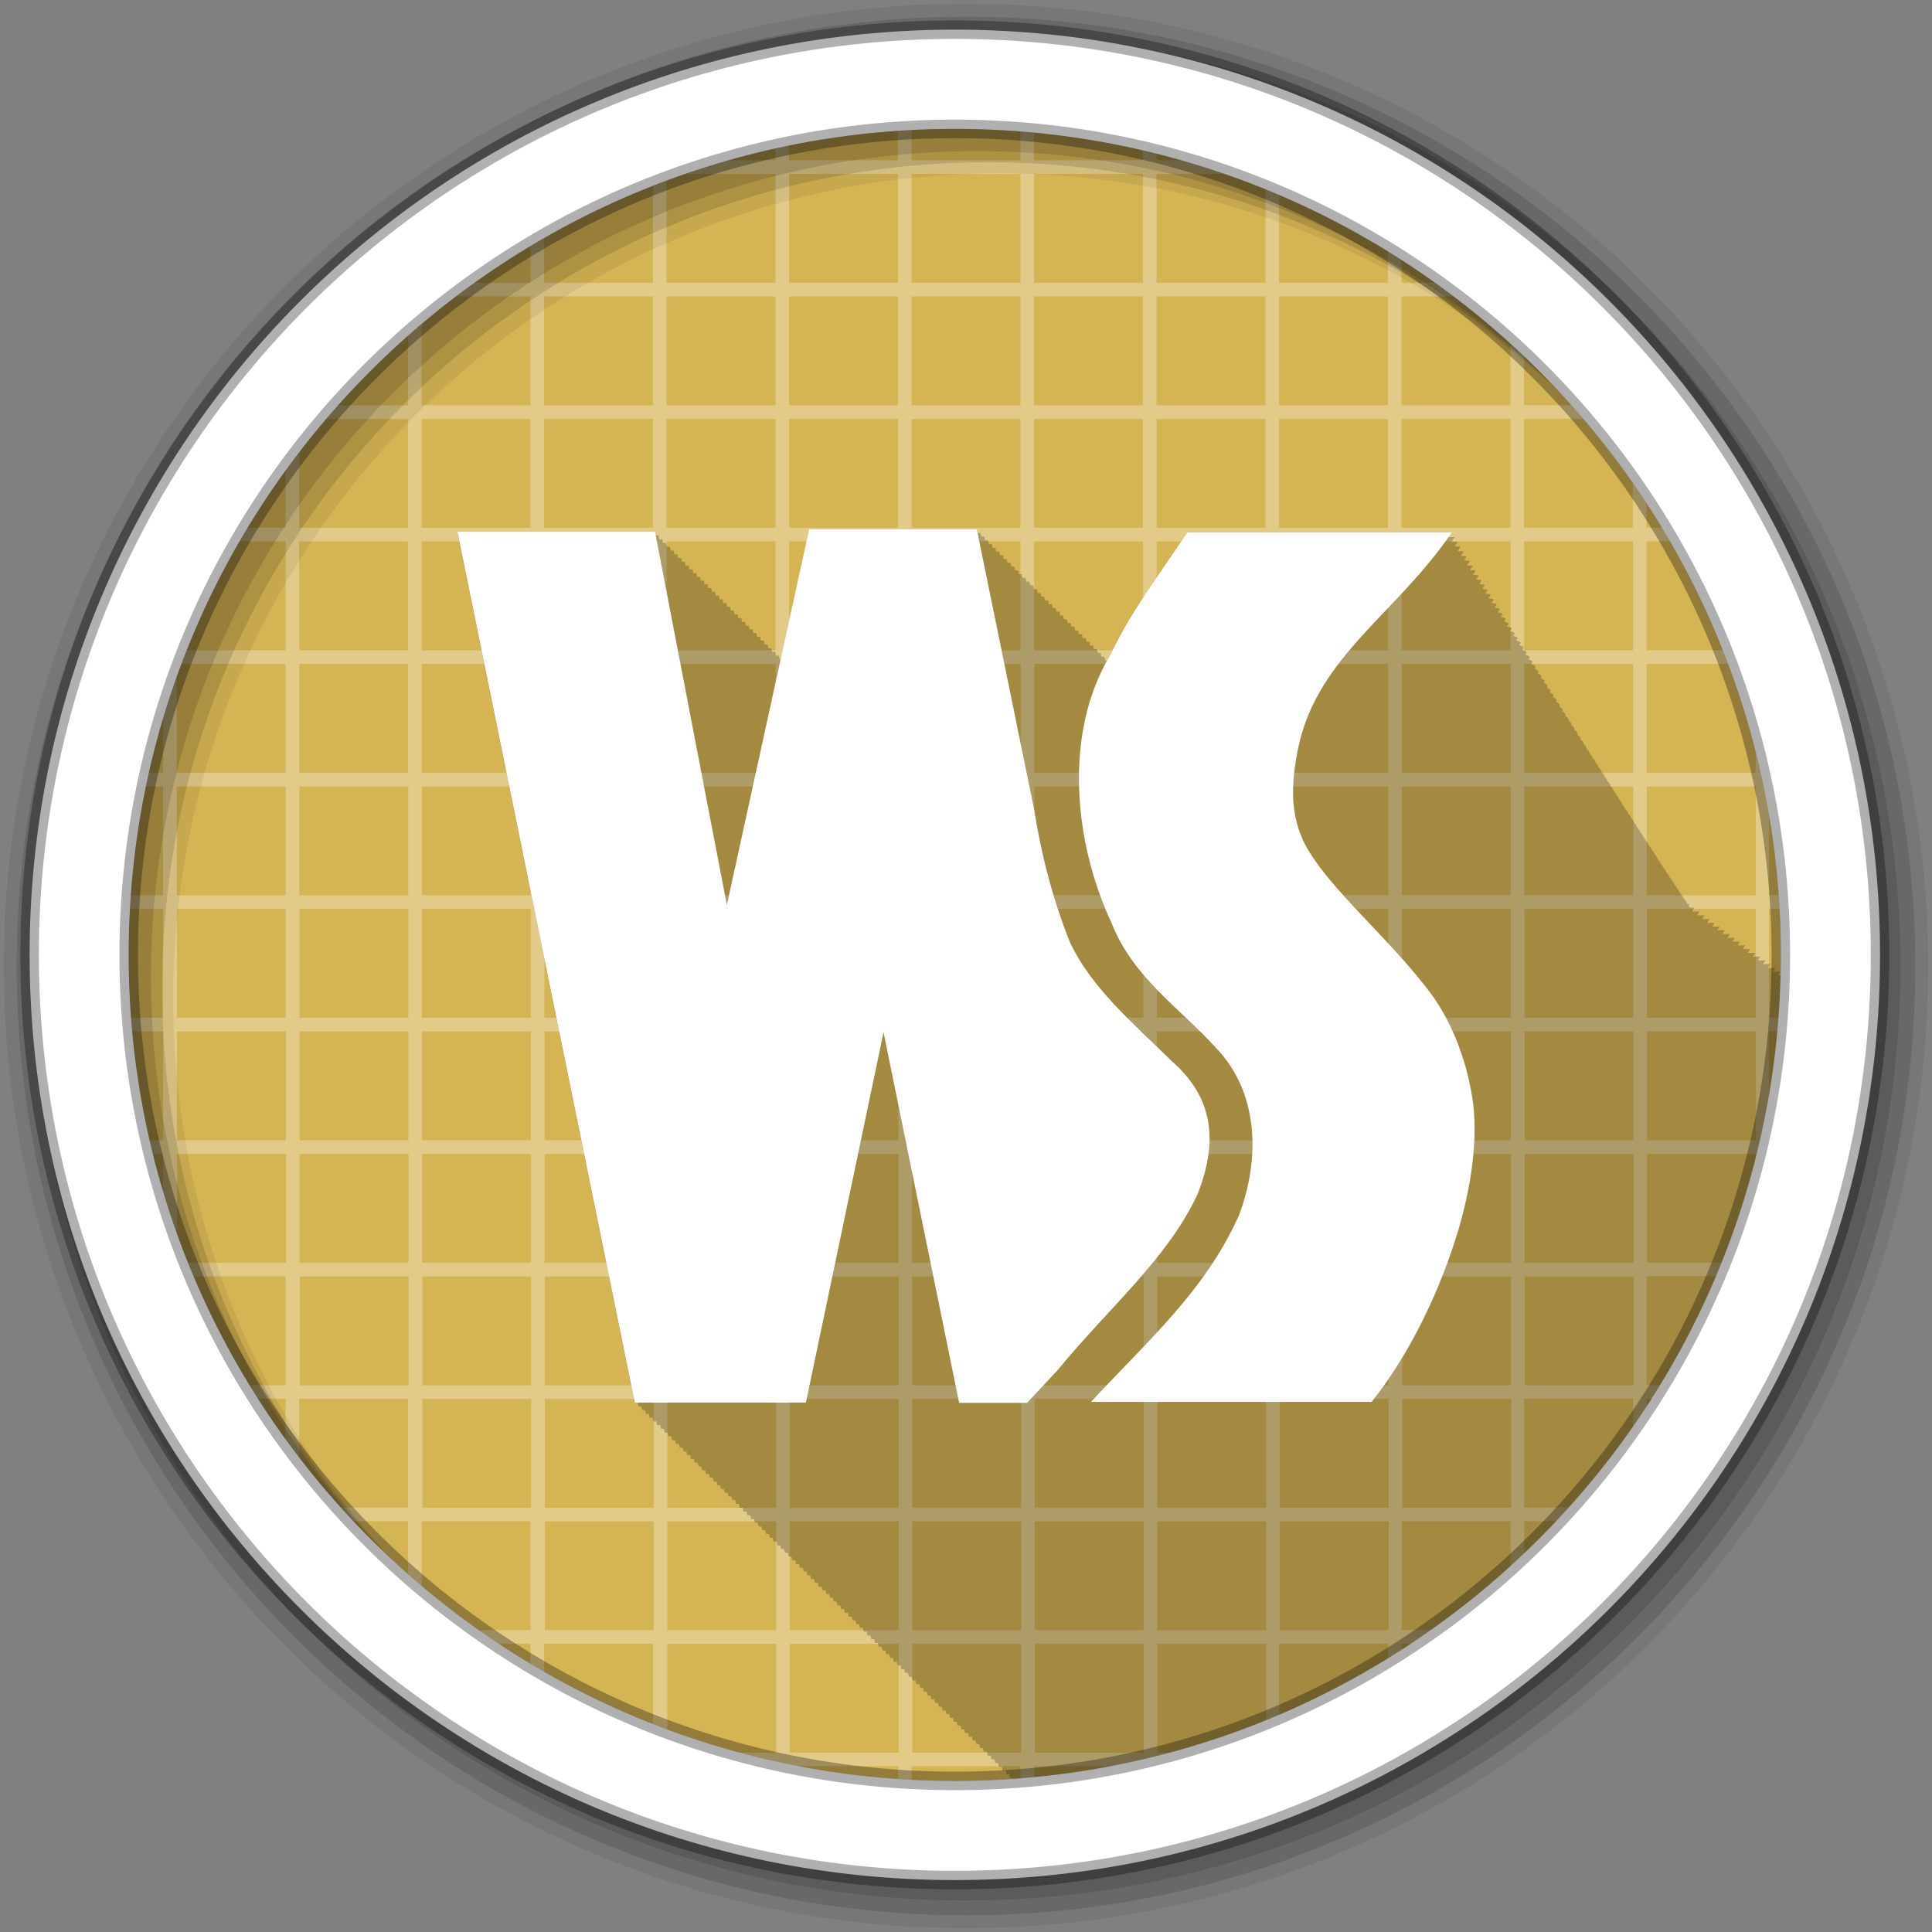 <?xml version="1.0" encoding="UTF-8" standalone="no"?>
<svg xmlns="http://www.w3.org/2000/svg" height="512" viewBox="0 0 512 512" width="512" version="1.1">
 <rect x="0" y="0" width="512" height="512" fill="#808080" stroke="none"/>
 <path id="path4" d="m471.95 253.05c0 120.9-98.01 218.9-218.9 218.9-120.9 0-218.9-98.01-218.9-218.9 0-120.9 98.01-218.9 218.9-218.9 120.9 0 218.9 98.01 218.9 218.9" fill-rule="evenodd" fill="#d5b454"/>
 <path id="path6" d="m241.57 31.01c-1.204 0.076-2.408 0.159-3.607 0.254v11.216h-28.856v-7.02c-1.202 0.254-2.412 0.516-3.607 0.789v6.228h-22.06c-3.51 1.192-6.969 2.474-10.398 3.832v28.631h-28.84v-14.738c-1.212 0.694-2.409 1.398-3.607 2.113v12.625h-18.937c-1.59 1.182-3.149 2.385-4.706 3.607h23.643v28.856h-28.85v-24.626c-1.216 1.014-2.413 2.033-3.607 3.072v21.558h-21.608c-1.047 1.194-2.077 2.391-3.1 3.607h24.714v28.856h-28.86v-23.812c-1.22 1.539-2.427 3.079-3.607 4.65v19.16h-12.906c-0.722 1.2-1.441 2.393-2.142 3.607h15.05v28.856h-28.856v-0.423c-1.266 3.146-2.481 6.311-3.607 9.525v23.361h-6.791c-0.277 1.192-0.503 2.407-0.761 3.607h7.552v28.856h-11.864c-0.099 1.199-0.174 2.402-0.254 3.607h12.12v28.856h-12.202c0.072 1.202 0.135 2.41 0.225 3.607h11.976v28.856h-7.862c0.25 1.202 0.492 2.413 0.761 3.607h7.101v24.77c1.126 3.214 2.341 6.379 3.607 9.525v-1.832h28.856v28.856h-15.837c0.689 1.214 1.403 2.407 2.113 3.607h13.724v20.571c1.18 1.571 2.387 3.111 3.607 4.65v-25.22h28.856v28.81h-25.926c1.01 1.221 2.037 2.408 3.072 3.607h22.854v22.967c1.194 1.039 2.391 2.058 3.607 3.072v-26.04h28.856v28.856h-25.39c1.52 1.217 3.042 2.429 4.593 3.607h20.797v14.03c1.198 0.715 2.395 1.42 3.607 2.113v-16.15h28.856v28.856h-2.874c3.062 1.262 6.144 2.478 9.271 3.607h26.07v7.637c1.195 0.273 2.405 0.535 3.607 0.789v-8.426h28.856v12.625c1.199 0.095 2.403 0.178 3.607 0.254v-12.878h28.856v12.878c1.204-0.076 2.408-0.159 3.607-0.254v-12.625h28.856v8.426c1.202-0.254 2.412-0.516 3.607-0.789v-7.637h26.07c3.128-1.129 6.21-2.345 9.271-3.607h-2.874v-28.856h28.856v16.15c1.212-0.694 2.409-1.398 3.607-2.113v-14.03h20.797c1.552-1.178 3.074-2.39 4.593-3.607h-25.39v-28.856h28.856v26.04c1.216-1.014 2.413-2.033 3.607-3.072v-22.967h22.854c1.034-1.199 2.062-2.387 3.072-3.607h-25.925v-28.856h28.856v25.22c1.22-1.539 2.427-3.079 3.607-4.65v-20.571h13.724c0.711-1.2 1.424-2.393 2.114-3.607h-15.89v-28.86h28.856v1.832c1.266-3.146 2.481-6.311 3.607-9.525v-24.77h7.101c0.269-1.194 0.511-2.405 0.761-3.607h-7.862v-28.856h11.976c0.091-1.197 0.153-2.405 0.225-3.607h-12.202v-28.856h12.12c-0.08-1.205-0.155-2.408-0.254-3.607h-11.864v-28.856h7.552c-0.258-1.2-0.484-2.415-0.761-3.607h-6.791v-23.34c-1.126-3.214-2.341-6.379-3.607-9.525v0.423h-28.856v-28.856h15.05c-0.701-1.214-1.419-2.407-2.142-3.607h-12.92v-19.16c-1.18-1.571-2.387-3.111-3.607-4.65v23.812h-28.856v-28.856h24.714c-1.022-1.216-2.052-2.413-3.1-3.607h-21.6v-21.534c-1.194-1.039-2.391-2.058-3.607-3.072v24.629h-28.86v-28.853h23.643c-1.557-1.222-3.116-2.425-4.706-3.607h-18.93v-12.625c-1.198-0.715-2.395-1.42-3.607-2.113v14.738h-28.85v-28.631c-3.43-1.358-6.889-2.64-10.398-3.832h-22.06v-6.228c-1.195-0.273-2.405-0.535-3.607-0.789v7.02h-28.85v-11.216c-1.199-0.095-2.403-0.178-3.607-0.254v11.469h-28.85v-11.469m-64.926 15.08h28.856v28.856h-28.86v-28.856m32.463 0h28.86v28.856h-28.86v-28.856m32.463 0h28.856v28.856h-28.85v-28.856m32.463 0h28.856v28.856h-28.86v-28.856m32.463 0h28.856v28.856h-28.86v-28.856m-162.32 32.463h28.856v28.856h-28.86v-28.857m32.463 0h28.856v28.856h-28.85v-28.857m32.463 0h28.856v28.856h-28.86v-28.857m32.463 0h28.856v28.856h-28.86v-28.857m32.463 0h28.856v28.856h-28.85v-28.857m32.463 0h28.856v28.856h-28.86v-28.857m32.463 0h28.856v28.856h-28.86v-28.857m-227.24 32.463h28.856v28.856h-28.856v-28.856m32.463 0h28.856v28.856h-28.856v-28.856m32.463 0h28.856v28.856h-28.856v-28.856m32.463 0h28.856v28.856h-28.85v-28.856m32.463 0h28.856v28.856h-28.856v-28.856m32.463 0h28.856v28.856h-28.856v-28.856m32.463 0h28.856v28.856h-28.856v-28.856m32.463 0h28.856v28.856h-28.856v-28.856m32.463 0h28.856v28.856h-28.856v-28.856m-292.17 32.463h28.856v28.856h-28.845v-28.856m32.463 0h28.856v28.856h-28.856v-28.856m32.463 0h28.856v28.856h-28.856v-28.856m32.463 0h28.856v28.856h-28.856v-28.856m32.463 0h28.856v28.856h-28.856v-28.856m32.463 0h28.856v28.856h-28.85v-28.856m32.463 0h28.856v28.856h-28.856v-28.856m32.463 0h28.856v28.856h-28.856v-28.856m32.463 0h28.856v28.856h-28.856v-28.856m32.463 0h28.856v28.856h-28.856v-28.856m32.463 0h28.856v28.856h-28.856v-28.856m-357.09 32.463h28.856v28.856h-28.841v-28.856m32.463 0h28.856v28.856h-28.852v-28.856m32.463 0h28.856v28.856h-28.856v-28.856m32.463 0h28.856v28.856h-28.856v-28.856m32.463 0h28.856v28.856h-28.856v-28.856m32.463 0h28.856v28.856h-28.85v-28.856m32.463 0h28.856v28.856h-28.856v-28.856m32.463 0h28.856v28.856h-28.856v-28.856m32.463 0h28.856v28.856h-28.856v-28.856m32.463 0h28.856v28.856h-28.856v-28.856m32.463 0h28.856v28.856h-28.856v-28.856m32.463 0h28.856v28.856h-28.856v-28.856m32.463 0h28.856v28.856h-28.856v-28.856m-389.56 32.463h28.856v28.856h-28.835v-28.856m32.463 0h28.856v28.856h-28.856v-28.856m32.463 0h28.856v28.856h-28.856v-28.856m32.463 0h28.856v28.856h-28.86v-28.856m32.463 0h28.856v28.856h-28.856v-28.856m32.463 0h28.856v28.856h-28.856v-28.856m32.463 0h28.856v28.856h-28.856v-28.856m32.463 0h28.856v28.856h-28.856v-28.856m32.463 0h28.856v28.856h-28.856v-28.856m32.463 0h28.856v28.856h-28.856v-28.856m32.463 0h28.856v28.856h-28.856v-28.856m32.463 0h28.856v28.856h-28.856v-28.856m32.463 0h28.856v28.856h-28.856v-28.856m-389.56 32.463h28.856v28.856h-28.829v-28.856m32.463 0h28.856v28.856h-28.86v-28.856m32.463 0h28.856v28.856h-28.856v-28.856m32.463 0h28.856v28.856h-28.856v-28.856m32.463 0h28.856v28.856h-28.856v-28.856m32.463 0h28.856v28.856h-28.856v-28.856m32.463 0h28.856v28.856h-28.856v-28.856m32.463 0h28.856v28.856h-28.856v-28.856m32.463 0h28.856v28.856h-28.856v-28.856m32.463 0h28.856v28.856h-28.856v-28.856m32.463 0h28.856v28.856h-28.856v-28.856m32.463 0h28.856v28.856h-28.83v-28.856m32.463 0h28.856v28.856h-28.856v-28.856m-389.56 32.463h28.856v28.856h-28.853v-28.856m32.463 0h28.856v28.856h-28.854v-28.856m32.463 0h28.856v28.856h-28.856v-28.856m32.463 0h28.856v28.856h-28.856v-28.856m32.463 0h28.856v28.856h-28.856v-28.856m32.463 0h28.856v28.856h-28.856v-28.856m32.463 0h28.856v28.856h-28.856v-28.856m32.463 0h28.87v28.856h-28.856v-28.856m32.463 0h28.856v28.856h-28.856v-28.856m32.463 0h28.856v28.856h-28.85v-28.856m32.463 0h28.856v28.856h-28.856v-28.856m32.463 0h28.856v28.856h-28.856v-28.856m32.463 0h28.856v28.856h-28.85v-28.85m-389.56 32.46h28.856v28.86h-28.856v-28.856m32.463 0h28.856v28.86h-28.858v-28.856m32.463 0h28.856v28.856h-28.856v-28.856m32.463 0h28.856v28.856h-28.856v-28.856m32.463 0h28.856v28.856h-28.856v-28.856m32.463 0h28.856v28.856h-28.856v-28.856m32.463 0h28.856v28.856h-28.856v-28.856m32.463 0h28.856v28.86h-28.84v-28.856m32.463 0h28.856v28.856h-28.856v-28.856m32.463 0h28.856v28.856h-28.856v-28.856m32.463 0h28.856v28.856h-28.856v-28.856m32.463 0h28.856v28.856h-28.856v-28.856m32.463 0h28.856v28.856h-28.856v-28.856m-357.09 32.463h28.856v28.856h-28.845v-28.856m32.463 0h28.856v28.856h-28.856v-28.856m32.463 0h28.856v28.856h-28.856v-28.856m32.463 0h28.856v28.856h-28.856v-28.856m32.463 0h28.856v28.856h-28.856v-28.856m32.463 0h28.856v28.856h-28.85v-28.856m32.463 0h28.856v28.856h-28.856v-28.856m32.463 0h28.856v28.856h-28.856v-28.856m32.463 0h28.856v28.856h-28.856v-28.856m32.463 0h28.856v28.856h-28.856v-28.856m32.463 0h28.856v28.856h-28.856v-28.856m-292.17 32.463h28.856v28.856h-28.85v-28.85m32.463 0h28.856v28.856h-28.85v-28.86m32.463 0h28.856v28.856h-28.86v-28.86m32.463 0h28.856v28.856h-28.86v-28.86m32.463 0h28.856v28.856h-28.85v-28.86m32.463 0h28.856v28.856h-28.86v-28.86m32.463 0h28.856v28.856h-28.86v-28.86m32.463 0h28.856v28.856h-28.85v-28.86m32.463 0h28.856v28.856h-28.86v-28.86m-227.24 32.463h28.856v28.856h-28.856v-28.856m32.463 0h28.856v28.856h-28.856v-28.856m32.463 0h28.856v28.856h-28.856v-28.856m32.463 0h28.856v28.856h-28.856v-28.856m32.463 0h28.856v28.856h-28.856v-28.856m32.463 0h28.856v28.856h-28.856v-28.856m32.463 0h28.856v28.856h-28.856v-28.856m-162.32 32.463h28.856v28.856h-28.856v-28.856m32.463 0h28.856v28.856h-28.84v-28.856m32.463 0h28.856v28.856h-28.856v-28.856m32.463 0h28.856v28.856h-28.856v-28.856m32.463 0h28.856v28.856h-28.856v-28.856" fill-opacity="0.308" fill="#fff" color="#000000"/>
 <path id="path8" fill-opacity="0.235" d="m214.44 140.25-7.5 34.5h-0.344c-0.004-0.02-0.188-1-0.188-1h-0.781c-0.004-0.02-0.188-1-0.188-1h-0.813c-0.004-0.019-0.188-0.969-0.188-0.969h-0.813c-0.004-0.02-0.188-1-0.188-1h-0.813c-0.004-0.02-0.188-1-0.188-1h-0.813c-0.004-0.02-0.188-1-0.188-1h-0.813c-0.004-0.02-0.188-1-0.188-1h-0.781c-0.004-0.02-0.188-1-0.188-1h-0.813c-0.004-0.019-0.188-0.969-0.188-0.969h-0.813c-0.004-0.02-0.188-1-0.188-1h-0.813c-0.004-0.02-0.188-1-0.188-1h-0.813c-0.004-0.02-0.188-1-0.188-1h-0.813c-0.004-0.02-0.188-1-0.188-1h-0.781c-0.004-0.02-0.188-1-0.188-1h-0.813c-0.004-0.019-0.188-0.969-0.188-0.969h-0.813c-0.004-0.02-0.188-1-0.188-1h-0.813c-0.004-0.02-0.188-1-0.188-1h-0.813c-0.004-0.02-0.188-1-0.188-1h-0.813c-0.004-0.02-0.188-1-0.188-1h-0.813c-0.004-0.02-0.188-1-0.188-1h-0.781c-0.004-0.019-0.188-0.969-0.188-0.969h-0.813c-0.004-0.02-0.188-1-0.188-1h-0.813c-0.004-0.02-0.188-1-0.188-1h-0.813c-0.004-0.02-0.188-1-0.188-1h-0.83c-0.004-0.02-0.188-1-0.188-1h-0.813c-0.004-0.02-0.188-1-0.188-1h-0.781c-0.004-0.02-0.188-1-0.188-1h-0.813c-0.004-0.019-0.188-0.969-0.188-0.969h-0.813c-0.004-0.02-0.188-1-0.188-1h-0.813c-0.004-0.02-0.188-1-0.188-1h-0.813c-0.004-0.02-0.188-1-0.188-1h-0.813c-0.004-0.02-0.188-1-0.188-1h-0.781l-0.188-1h-0.813l-0.188-0.969h-52.37l47 230.78h0.813c0.002 0.008 0.188 0.969 0.188 0.969h0.781c0.002 0.009 0.219 1 0.219 1h0.75c0.002 0.009 0.219 1 0.219 1h0.781c0.002 0.009 0.219 1 0.219 1h0.781c0.002 0.009 0.219 1 0.219 1h0.781c0.002 0.009 0.219 1 0.219 1h0.813c0.002 0.008 0.188 0.969 0.188 0.969h0.781c0.002 0.009 0.219 1 0.219 1h0.75c0.002 0.009 0.219 1 0.219 1h0.781c0.002 0.009 0.219 1 0.219 1h0.781l0.219 1h0.781c0.002 0.009 0.219 1 0.219 1h0.781c0.002 0.009 0.219 1 0.219 1h0.813c0.002 0.008 0.188 0.969 0.188 0.969h0.781c0.002 0.009 0.219 1 0.219 1h0.75c0.002 0.009 0.219 1 0.219 1h0.781c0.002 0.009 0.219 1 0.219 1h0.781c0.002 0.009 0.219 1 0.219 1h0.781c0.002 0.009 0.219 1 0.219 1h0.813c0.002 0.008 0.188 0.969 0.188 0.969h0.781c0.002 0.009 0.219 1 0.219 1h0.75c0.002 0.009 0.219 1 0.219 1h0.781c0.002 0.009 0.219 1 0.219 1h0.781c0.002 0.009 0.219 1 0.219 1h0.781l0.219 1h0.813c0.002 0.008 0.188 0.969 0.188 0.969h0.781l0.219 1h0.75c0.002 0.009 0.219 1 0.219 1h0.781c0.002 0.009 0.219 1 0.219 1h0.781c0.002 0.009 0.219 1 0.219 1h0.781c0.002 0.009 0.219 1 0.219 1h0.813c0.002 0.008 0.188 0.969 0.188 0.969h0.781c0.002 0.009 0.219 1 0.219 1h0.75l0.219 1h0.781c0.002 0.009 0.219 1 0.219 1h0.781c0.002 0.009 0.219 1 0.219 1h0.781c0.002 0.009 0.219 1 0.219 1h0.781c0.002 0.009 0.219 1 0.219 1h0.813c0.002 0.008 0.188 0.969 0.188 0.969h0.781c0.002 0.009 0.219 1 0.219 1h0.75l0.219 1h0.781c0.002 0.009 0.219 1 0.219 1h0.781l0.219 1h0.781c0.002 0.009 0.219 1 0.219 1h0.813l0.188 0.969h0.781c0.002 0.009 0.219 1 0.219 1h0.75c0.002 0.009 0.219 1 0.219 1h0.781c0.002 0.009 0.219 1 0.219 1h0.781c0.002 0.009 0.219 1 0.219 1h0.781c0.002 0.009 0.219 1 0.219 1h0.813c0.002 0.008 0.188 0.969 0.188 0.969h0.781l0.219 1h0.75c0.002 0.009 0.219 1 0.219 1h0.781c0.002 0.009 0.219 1 0.219 1h0.781c0.002 0.009 0.219 1 0.219 1h0.781c0.002 0.009 0.219 1 0.219 1h0.781c0.002 0.009 0.219 1 0.219 1h0.813c0.002 0.008 0.188 0.969 0.188 0.969h0.781l0.219 1h0.75c0.002 0.009 0.219 1 0.219 1h0.781l0.219 1h0.781c0.002 0.009 0.219 1 0.219 1h0.781c0.002 0.009 0.219 1 0.219 1h0.813c0.002 0.008 0.188 0.969 0.188 0.969h0.781c0.002 0.009 0.219 1 0.219 1h0.75c0.002 0.009 0.219 1 0.219 1h0.781c0.002 0.009 0.219 1 0.219 1h0.781l0.219 1h0.781c0.002 0.009 0.219 1 0.219 1h0.813l0.188 0.969h0.781c0.002 0.009 0.219 1 0.219 1h0.75c0.002 0.009 0.219 1 0.219 1h0.781c0.002 0.009 0.219 1 0.219 1h0.781c0.002 0.009 0.219 1 0.219 1h0.781c0.002 0.009 0.219 1 0.219 1h0.813c0.002 0.008 0.188 0.969 0.188 0.969h0.781l0.219 1h0.75c0.002 0.009 0.219 1 0.219 1h0.781l0.219 1h0.781c0.002 0.009 0.219 1 0.219 1h0.781c0.002 0.009 0.219 1 0.219 1h0.781c0.002 0.009 0.219 1 0.219 1h0.813c0.002 0.008 0.188 0.969 0.188 0.969h0.781c0.002 0.009 0.219 1 0.219 1h0.75c0.002 0.009 0.219 1 0.219 1h0.781l0.219 1h0.781c0.002 0.009 0.219 1 0.219 1h0.781l0.219 1h0.813c0.002 0.008 0.188 0.969 0.188 0.969h0.781c0.002 0.009 0.219 1 0.219 1h0.75c0.002 0.009 0.219 1 0.219 1h0.781c0.002 0.009 0.219 1 0.219 1h0.781c0.002 0.009 0.219 1 0.219 1h0.781c0.002 0.009 0.219 1 0.219 1h0.813l0.188 0.969h0.781c0.002 0.009 0.219 1 0.219 1h0.75l0.219 1h0.781c0.002 0.009 0.219 1 0.219 1h0.781c0.002 0.009 0.219 1 0.219 1h0.781c0.002 0.009 0.219 1 0.219 1h0.813c0 0.002 0.02 0.129 0.031 0.188 111.86-7.84 200.54-99.72 203.31-212.91h-0.625c0.192-0.329 0.396-0.662 0.625-1h-1.969c0.193-0.333 0.394-0.658 0.625-1h-1.969c0.192-0.334 0.393-0.657 0.625-1h-1.969c0.189-0.331 0.395-0.66 0.625-1h-1.969c0.187-0.328 0.397-0.663 0.625-1h-1.938c0.182-0.32 0.371-0.64 0.594-0.969h-1.938c0.184-0.329 0.365-0.663 0.594-1h-1.938c0.182-0.326 0.367-0.666 0.594-1h-1.969c0.184-0.334 0.393-0.657 0.625-1h-1.969c0.181-0.331 0.395-0.66 0.625-1h-1.938c0.178-0.327 0.366-0.664 0.594-1h-1.938c0.175-0.324 0.368-0.667 0.594-1h-1.938c0.172-0.321 0.37-0.639 0.594-0.969h-1.938c0.172-0.325 0.367-0.666 0.594-1h-1.938c0.174-0.334 0.361-0.657 0.594-1h-1.938c0.171-0.33 0.364-0.66 0.594-1h-1.938c0.168-0.327 0.366-0.663 0.594-1h-1.875c-0.005-0.007 0.006-0.025 0-0.031-0.007-0.012-0.024-0.019-0.031-0.031 0.158-0.305 0.35-0.624 0.563-0.938h-1.188c-0.105-0.215-0.235-0.415-0.375-0.625 0.073-0.119 0.138-0.224 0.219-0.344h-0.469c-0.031-0.041-0.062-0.085-0.094-0.125-0.203-0.441-0.494-0.861-0.844-1.281-0.183-0.369-0.46-0.74-0.75-1.094-0.187-0.401-0.463-0.804-0.781-1.188-0.194-0.418-0.47-0.82-0.813-1.219-0.189-0.399-0.421-0.806-0.75-1.188-0.177-0.379-0.441-0.731-0.75-1.094-0.188-0.442-0.47-0.861-0.844-1.281-0.178-0.386-0.393-0.756-0.719-1.125-0.157-0.367-0.422-0.712-0.719-1.063-0.159-0.433-0.452-0.84-0.813-1.25-0.161-0.421-0.421-0.851-0.781-1.25-0.156-0.39-0.447-0.785-0.781-1.156-0.148-0.407-0.431-0.801-0.781-1.188-0.146-0.424-0.439-0.818-0.813-1.219-0.135-0.391-0.382-0.754-0.719-1.125-0.129-0.436-0.423-0.87-0.813-1.281-0.128-0.412-0.41-0.798-0.781-1.188-0.124-0.424-0.389-0.85-0.781-1.25-0.123-0.412-0.393-0.83-0.781-1.219-0.116-0.41-0.391-0.801-0.781-1.188-0.107-0.426-0.398-0.818-0.813-1.219-0.1-0.409-0.353-0.803-0.75-1.188-0.085-0.436-0.377-0.842-0.813-1.25-0.086-0.418-0.357-0.827-0.781-1.219-0.075-0.432-0.361-0.847-0.813-1.25-0.074-0.411-0.317-0.803-0.75-1.188-0.05-0.438-0.338-0.842-0.813-1.25-0.052-0.418-0.323-0.829-0.781-1.219-0.033-0.422-0.315-0.826-0.781-1.219-0.014-0.435-0.316-0.846-0.813-1.25-0.017-0.421-0.29-0.859-0.781-1.25-0.006-0.419-0.312-0.83-0.813-1.219 0.015-0.424-0.267-0.827-0.781-1.219 0.032-0.424-0.285-0.827-0.813-1.219 0.064-0.435-0.229-0.85-0.781-1.25 0.08-0.436-0.24-0.85-0.813-1.25 0.096-0.436-0.221-0.85-0.813-1.25 0.008-0.012 0.024-0.019 0.031-0.031 0.096-0.435-0.218-0.852-0.844-1.25 0.008-0.012 0.024-0.019 0.031-0.031 0.092-0.418-0.197-0.804-0.813-1.188 0.012-0.02 0.019-0.043 0.031-0.063 0.09-0.408-0.22-0.814-0.844-1.188 0.02-0.032 0.042-0.062 0.063-0.094 0.089-0.404-0.254-0.786-0.906-1.156 0.028-0.045 0.066-0.08 0.094-0.125 0.086-0.389-0.231-0.769-0.875-1.125 0.033-0.052 0.061-0.104 0.094-0.156 0.083-0.378-0.257-0.747-0.906-1.094 0.041-0.064 0.084-0.123 0.125-0.188 0.081-0.369-0.276-0.725-0.938-1.063 0.045-0.071 0.08-0.147 0.125-0.219 0.081-0.365-0.273-0.697-0.969-1.031 0.056-0.088 0.131-0.161 0.188-0.25 0.078-0.355-0.296-0.675-1-1 0.057-0.089 0.131-0.16 0.188-0.25 0.075-0.341-0.272-0.688-0.969-1 0.061-0.096 0.126-0.185 0.188-0.281 0.073-0.331-0.295-0.666-1-0.969 0.069-0.107 0.15-0.205 0.219-0.313 0.071-0.32-0.32-0.645-1.031-0.938 0.074-0.115 0.145-0.229 0.219-0.344 0.068-0.309-0.312-0.623-1.031-0.906 0.082-0.126 0.169-0.248 0.25-0.375 0.066-0.3-0.333-0.569-1.063-0.844 0.095-0.146 0.187-0.291 0.281-0.438 0.065-0.293-0.367-0.544-1.125-0.813 0.102-0.156 0.211-0.311 0.313-0.469 0.062-0.279-0.348-0.526-1.094-0.781 0.104-0.159 0.209-0.309 0.313-0.469 0.059-0.269-0.366-0.535-1.125-0.781 0.109-0.166 0.204-0.332 0.313-0.5 0.057-0.259-0.358-0.513-1.125-0.75 0.115-0.175 0.229-0.354 0.344-0.531 0.055-0.248-0.382-0.491-1.156-0.719 0.124-0.188 0.252-0.373 0.375-0.563 0.054-0.243-0.407-0.466-1.219-0.688 0.132-0.2 0.275-0.392 0.406-0.594 0.051-0.232-0.371-0.445-1.188-0.656 0.138-0.208 0.269-0.415 0.406-0.625 0.049-0.221-0.393-0.423-1.219-0.625 0.144-0.216 0.295-0.438 0.438-0.656 0.047-0.211-0.413-0.401-1.25-0.594 0.147-0.221 0.291-0.433 0.438-0.656 0.044-0.2-0.404-0.411-1.25-0.594 0.155-0.232 0.315-0.453 0.469-0.688 0.042-0.19-0.428-0.389-1.281-0.563 0.159-0.237 0.311-0.479 0.469-0.719 0.04-0.182-0.426-0.334-1.313-0.5 0.176-0.262 0.357-0.517 0.531-0.781 0.038-0.171-0.448-0.312-1.344-0.469 0.183-0.272 0.381-0.537 0.563-0.813 0.035-0.161-0.471-0.291-1.375-0.438 0.188-0.279 0.376-0.561 0.563-0.844 0.031-0.142-0.547-0.244-1.375-0.375 0.201-0.296 0.395-0.606 0.594-0.906 0.029-0.133-0.565-0.222-1.406-0.344 0.207-0.305 0.42-0.597 0.625-0.906 0.027-0.123-0.587-0.263-1.438-0.375 0.208-0.306 0.419-0.596 0.625-0.906 0.025-0.112-0.579-0.241-1.438-0.344 0.215-0.315 0.444-0.618 0.656-0.938 0.023-0.102-0.599-0.187-1.469-0.281 0.226-0.33 0.433-0.665 0.656-1 0.021-0.093-0.603-0.165-1.5-0.25 0.237-0.345 0.485-0.681 0.719-1.031 0.018-0.082-0.613-0.144-1.5-0.219 0.24-0.349 0.482-0.708 0.719-1.063 0.016-0.073-0.637-0.121-1.563-0.188 0.247-0.358 0.506-0.698 0.75-1.063 0.014-0.062-0.623-0.162-1.531-0.219 0.248-0.359 0.505-0.698 0.75-1.063 0.011-0.051-0.647-0.109-1.563-0.156 0.258-0.372 0.527-0.747 0.781-1.125 0.009-0.041-0.659-0.087-1.594-0.125 0.266-0.383 0.519-0.767 0.781-1.156 0.007-0.031-0.663-0.065-1.625-0.094 0.277-0.397 0.571-0.783 0.844-1.188 0.004-0.017-1.033-0.047-1.656-0.063 0.283-0.405 0.565-0.806 0.844-1.219 0.001-0.005-1.462 0.004-1.656 0 0.295-0.42 0.585-0.853 0.875-1.281h-70.09c-9.142 13.558-15.419 21.928-20.375 32.5-0.303 0.5-0.59 0.991-0.875 1.5h-0.5c-0.005-0.027-0.219-1-0.219-1h-0.781c-0.005-0.027-0.219-1-0.219-1h-0.781c-0.005-0.027-0.219-1-0.219-1h-0.813c-0.005-0.025-0.188-0.969-0.188-0.969h-0.781c-0.005-0.027-0.219-1-0.219-1h-0.75c-0.005-0.027-0.219-1-0.219-1h-0.781c-0.005-0.027-0.219-1-0.219-1h-0.781c-0.005-0.027-0.219-1-0.219-1h-0.781c-0.005-0.027-0.219-1-0.219-1h-0.813c-0.005-0.025-0.188-0.969-0.188-0.969h-0.781c-0.005-0.027-0.219-1-0.219-1h-0.75c-0.005-0.027-0.219-1-0.219-1h-0.781c-0.005-0.027-0.219-1-0.219-1h-0.781c-0.005-0.027-0.219-1-0.219-1h-0.781c-0.005-0.027-0.219-1-0.219-1h-0.781c-0.005-0.027-0.219-1-0.219-1h-0.813c-0.005-0.025-0.188-0.969-0.188-0.969h-0.781c-0.005-0.027-0.219-1-0.219-1h-0.75c-0.005-0.027-0.219-1-0.219-1h-0.781c-0.005-0.027-0.219-1-0.219-1h-0.781c-0.005-0.027-0.219-1-0.219-1h-0.781c-0.005-0.027-0.219-1-0.219-1h-0.813c-0.005-0.025-0.188-0.969-0.188-0.969h-0.781c-0.005-0.027-0.219-1-0.219-1h-0.75c-0.005-0.027-0.219-1-0.219-1h-0.781c-0.005-0.027-0.219-1-0.219-1h-0.781c-0.005-0.027-0.219-1-0.219-1h-0.781c-0.005-0.027-0.219-1-0.219-1h-0.813c-0.005-0.025-0.188-0.969-0.188-0.969h-0.781c-0.005-0.027-0.219-1-0.219-1h-0.75c-0.005-0.027-0.219-1-0.219-1h-0.781c-0.005-0.027-0.219-1-0.219-1h-0.781c-0.005-0.027-0.219-1-0.219-1h-0.781c-0.005-0.027-0.219-1-0.219-1h-0.813l-0.188-0.969h-44.41"/>
 <path id="path10" fill="#fff" d="m214.43 140.23-21.804 99.6-19.04-98.91h-52.36l46.996 230.78h45.35l20.574-98.13 20.03 98.19h18.02l7.978-8.547c14.24-17.275 29.325-29.749 37.25-46.876 3.09-7.929 3.866-14.75 2.399-20.754-1.303-5.331-4.358-10.01-9.147-14.246-11.08-10.806-21.286-19.466-27.05-31.431-4.967-12.322-7.874-24.598-9.537-35.21l-15.235-74.47h-44.42m100.23 0.84c-9.142 13.558-15.438 21.908-20.394 32.48-12.504 20.628-9.747 49.647 0.3 71.05 5.655 14.493 18.336 22.75 27.622 33.05 4.586 4.772 7.337 10.336 8.697 16.225 2.158 9.343 0.772 19.458-2.579 28.25-8.872 19.856-23.865 32.882-39.2 49.4h74.38c10.843-13.566 18.641-31.01 23-45.616 3.356-11.45 5.04-22.919 3.959-33.08-1.403-10.692-5.162-20.873-10.677-28.731-10.942-15.03-27.538-28.29-34.01-40.458-3.674-7.435-3.89-15.213-1.62-25.942 5.268-23.883 26.09-35.18 40.608-56.623h-70.09"/>
 <g id="g12" fill-rule="evenodd">
  <path id="path14" fill-opacity="0.067" d="m256 1c-140.83 0-255 114.17-255 255s114.17 255 255 255 255-114.17 255-255-114.17-255-255-255m8.827 44.931c120.9 0 218.9 98 218.9 218.9s-98 218.9-218.9 218.9-218.93-98-218.93-218.9 98.03-218.9 218.93-218.9"/>
  <g id="g16" fill-opacity="0.129">
   <path id="path18" d="m256 4.433c-138.94 0-251.57 112.63-251.57 251.57s112.63 251.57 251.57 251.57 251.57-112.63 251.57-251.57-112.63-251.57-251.57-251.57m5.885 38.556c120.9 0 218.9 98 218.9 218.9s-98 218.9-218.9 218.9-218.93-98-218.93-218.9 98.03-218.9 218.93-218.9"/>
   <path id="path20" d="m256 8.356c-136.77 0-247.64 110.87-247.64 247.64s110.87 247.64 247.64 247.64 247.64-110.87 247.64-247.64-110.87-247.64-247.64-247.64m2.942 31.691c120.9 0 218.9 98 218.9 218.9s-98 218.9-218.9 218.9-218.93-98-218.93-218.9 98.03-218.9 218.93-218.9"/>
  </g>
  <path id="path22" d="m253.04 7.859c-135.42 0-245.19 109.78-245.19 245.19 0 135.42 109.78 245.19 245.19 245.19 135.42 0 245.19-109.78 245.19-245.19 0-135.42-109.78-245.19-245.19-245.19zm0 26.297c120.9 0 218.9 98 218.9 218.9s-98 218.9-218.9 218.9-218.93-98-218.93-218.9 98.03-218.9 218.93-218.9z" stroke-opacity="0.31" stroke="#000" stroke-width="4.904" fill="#fff"/>
 </g>
</svg>
